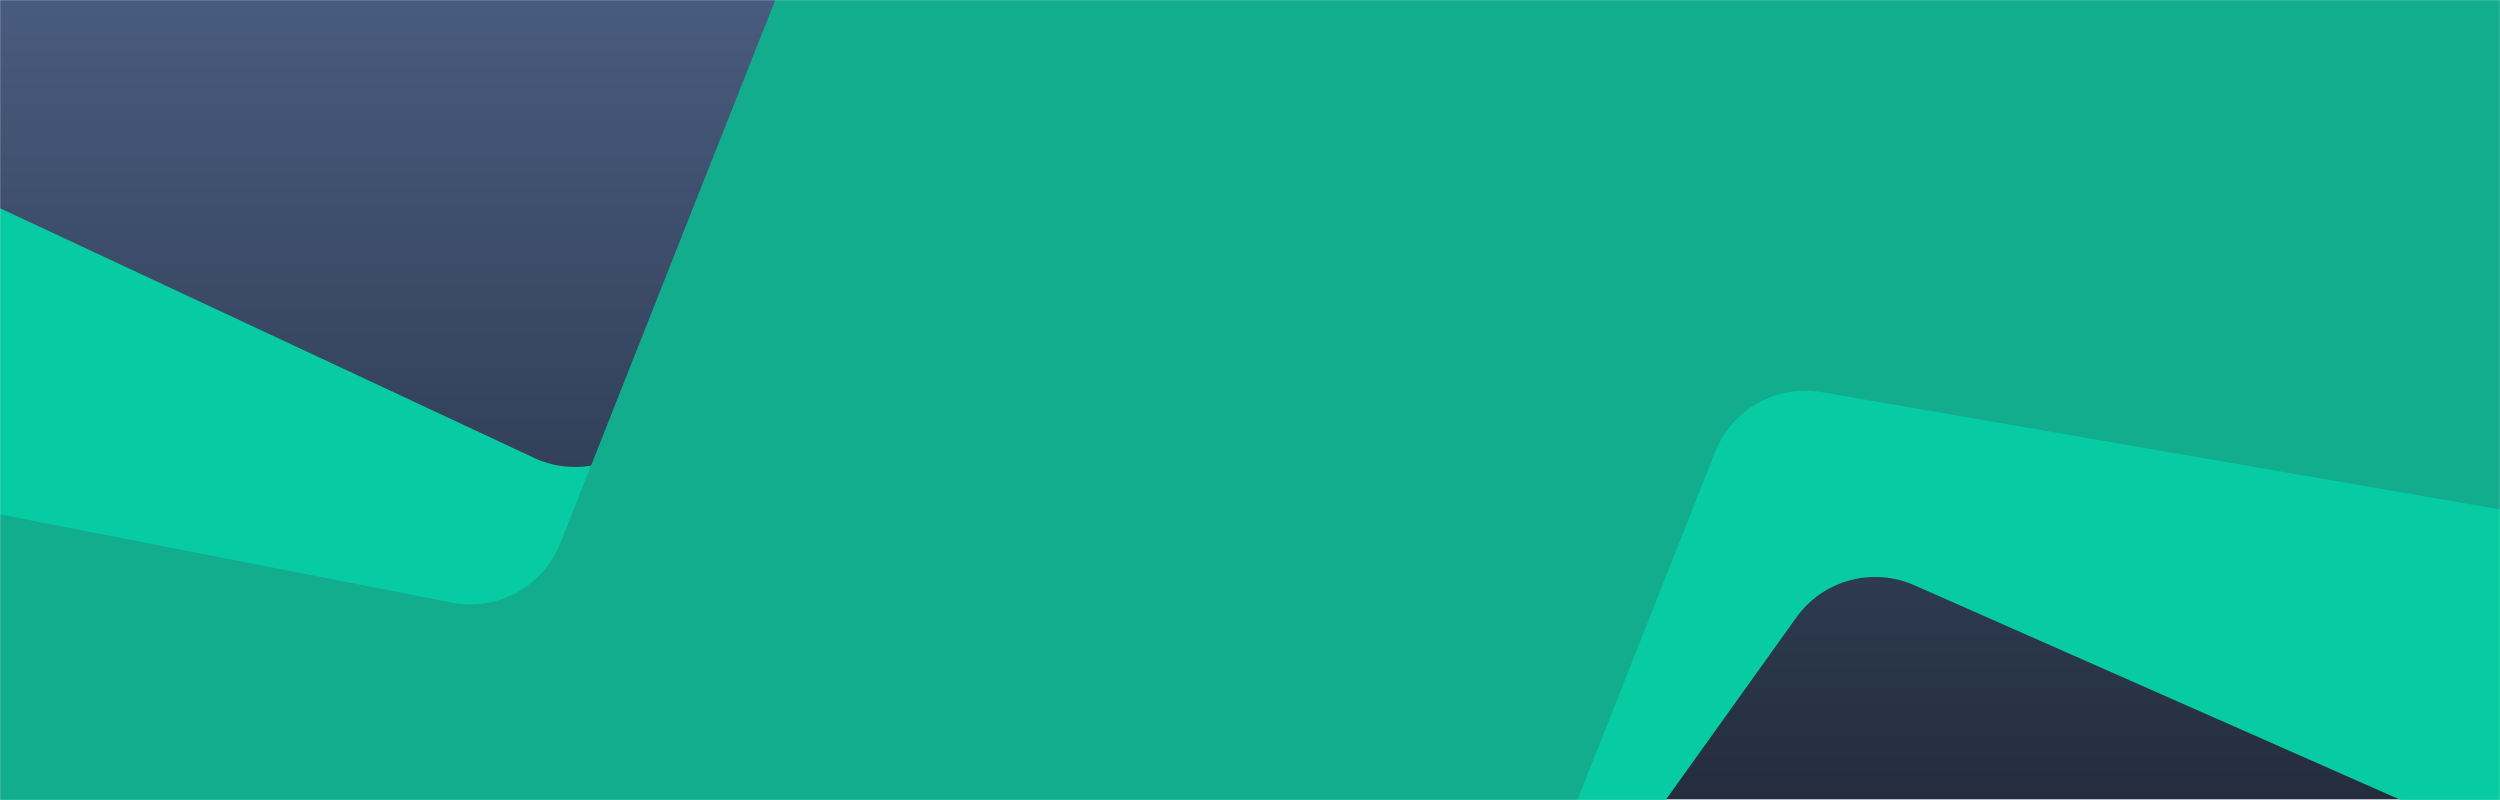 <svg width="1778" height="569" viewBox="0 0 1778 569" fill="none" xmlns="http://www.w3.org/2000/svg">
<mask id="mask0_4689_2700" style="mask-type:alpha" maskUnits="userSpaceOnUse" x="0" y="0" width="1778" height="569">
<rect width="1778" height="569" fill="#D9D9D9"/>
</mask>
<g mask="url(#mask0_4689_2700)">
<rect y="-67.496" width="1778" height="636" fill="url(#paint0_linear_4689_2700)"/>
<path d="M2080.08 733.463L1362.12 416.512C1347.52 409.87 1331.02 408.534 1315.52 412.738C1300.03 416.942 1286.5 426.419 1277.31 439.515L929.156 925.73C858.473 1024.36 755.194 1095.22 637.33 1125.95C519.467 1156.68 394.5 1145.33 284.225 1093.88L-656.107 654.933C-728.265 620.802 -792.041 571.416 -842.972 510.229C-893.903 449.043 -930.761 377.533 -950.965 300.705C-971.168 223.876 -974.231 143.583 -959.938 65.444C-945.646 -12.696 -914.342 -86.795 -868.219 -151.669L-844.718 -184.318C-835.39 -197.547 -821.638 -207.056 -805.913 -211.149C-790.189 -215.242 -773.513 -213.654 -758.862 -206.666L379.071 325.277C393.762 332.356 410.515 333.993 426.316 329.895C442.117 325.796 455.93 316.231 465.269 302.919L825.004 -199.616C890.735 -291.26 986.377 -357.466 1095.67 -386.973C1204.96 -416.481 1321.15 -407.468 1424.48 -361.47L2516.88 121.223C2526.15 125.293 2534.4 131.358 2541.04 138.979C2547.67 146.6 2552.52 155.588 2555.23 165.296C2557.94 175.004 2558.46 185.191 2556.73 195.121C2555.01 205.051 2551.09 214.478 2545.25 222.723L2203.72 699.904C2190.27 718.924 2170.55 732.685 2147.98 738.811C2125.41 744.938 2101.4 743.047 2080.08 733.463Z" fill="#06CBA3"/>
<path d="M2069.71 412.771L1296.38 279.008C1280.6 276.099 1264.27 278.794 1250.25 286.624C1236.23 294.454 1225.4 306.923 1219.66 321.854L999.528 877.876C954.818 990.684 871.759 1084.43 764.838 1142.78C657.916 1201.12 533.917 1220.35 414.468 1197.12L-604.144 998.805C-682.418 983.153 -756.25 950.67 -820.476 903.629C-884.702 856.588 -937.771 796.126 -975.969 726.471C-1014.17 656.816 -1036.57 579.652 -1041.61 500.376C-1046.66 421.101 -1034.22 341.628 -1005.17 267.52L-990.268 230.154C-984.42 215.06 -973.378 202.506 -959.112 194.729C-944.845 186.951 -928.281 184.457 -912.374 187.69L320.472 428.409C336.439 431.723 353.09 429.257 367.43 421.456C381.769 413.655 392.856 401.031 398.696 385.854L626.11 -188.805C667.706 -293.634 744.481 -381.019 843.38 -436.1C942.279 -491.181 1057.2 -510.558 1168.59 -490.936L2345.33 -286.983C2355.32 -285.278 2364.79 -281.391 2373.07 -275.601C2381.35 -269.811 2388.23 -262.264 2393.21 -253.502C2398.2 -244.739 2401.16 -234.979 2401.89 -224.927C2402.62 -214.874 2401.1 -204.779 2397.43 -195.367L2181.55 350.286C2173.09 371.998 2157.3 390.121 2136.88 401.528C2116.46 412.935 2092.7 416.912 2069.71 412.771Z" fill="#11AD8D"/>
</g>
<defs>
<linearGradient id="paint0_linear_4689_2700" x1="889" y1="568.504" x2="889" y2="-67.496" gradientUnits="userSpaceOnUse">
<stop stop-color="#232D3E"/>
<stop offset="1" stop-color="#4C6186"/>
</linearGradient>
</defs>
</svg>
